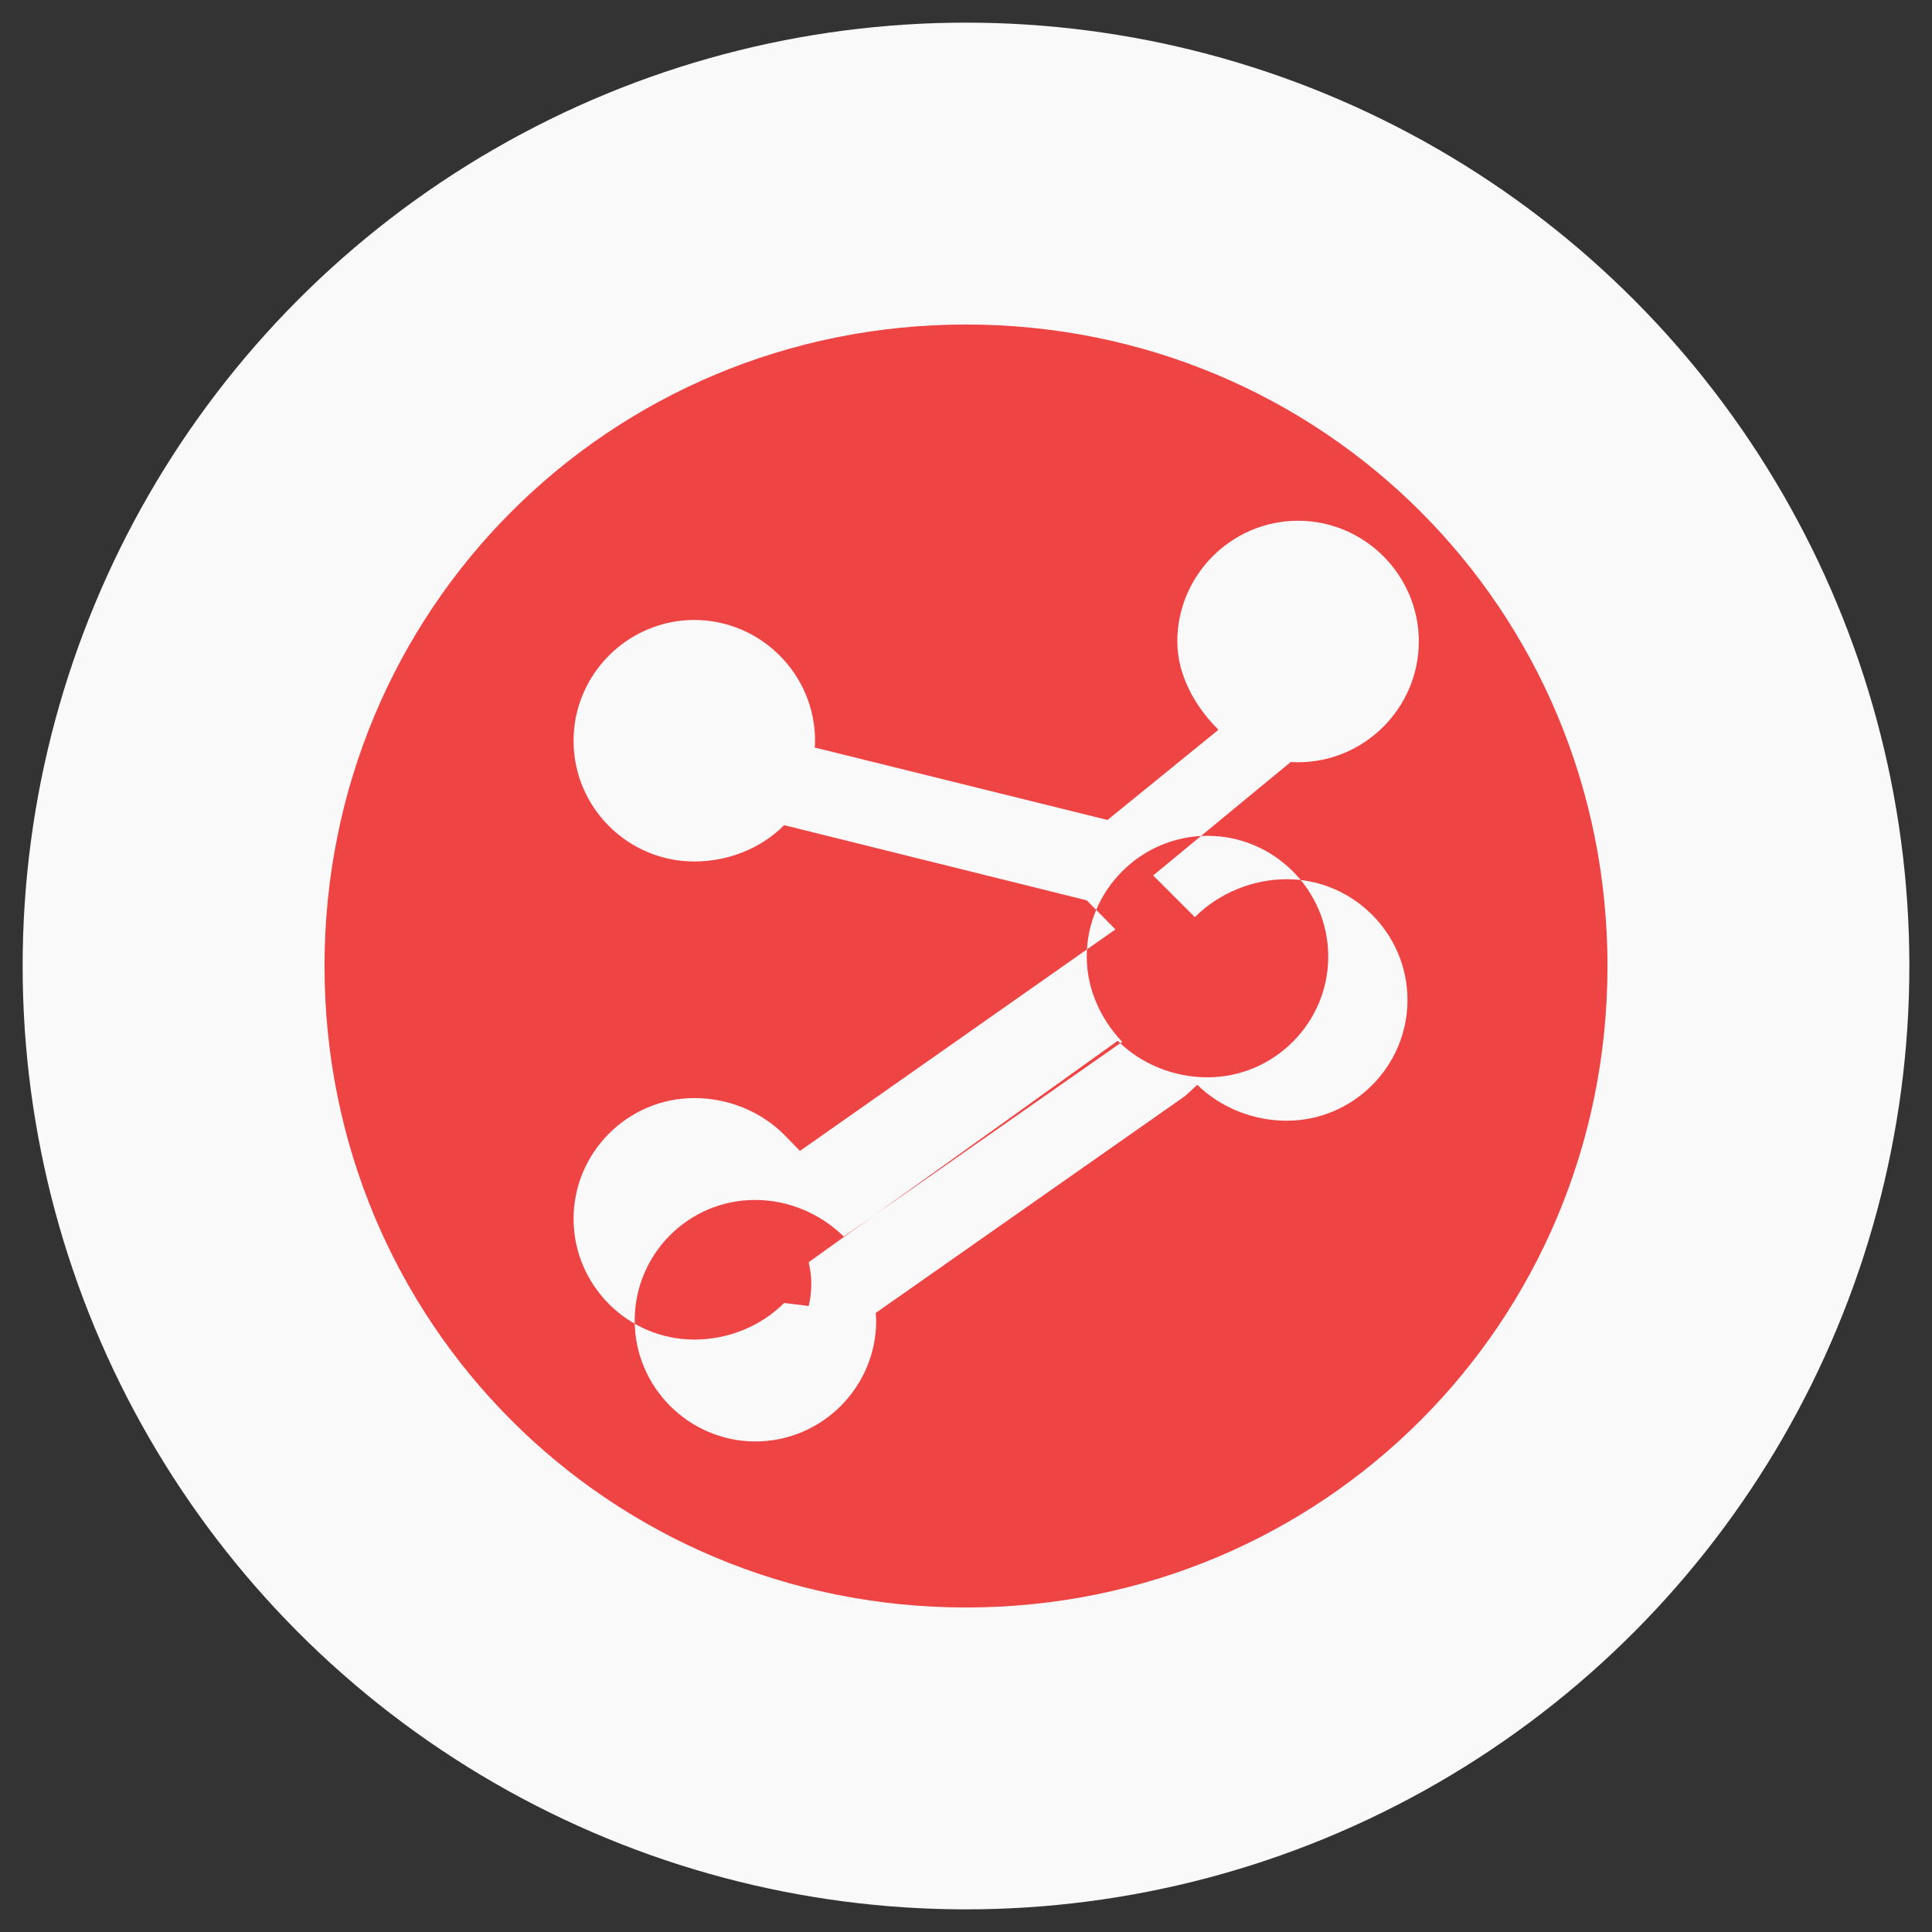 <svg width="512" height="512" viewBox="0 0 512 512" fill="none" xmlns="http://www.w3.org/2000/svg">
  <rect x="0" y="0" width="512" height="512" fill="#333333" stroke="none"/>
  <circle cx="256" cy="256" r="250" fill="#F9F9F9"/>
  <g clip-path="url(#clip0_1_2)">
    <path d="M256 86C161.5 86 86 161.5 86 256C86 350.5 161.5 426 256 426C350.5 426 426 350.5 426 256C426 161.5 350.5 86 256 86ZM207.8 345.3C201.5 351.6 192.8 355 184 355C166.4 355 152 340.6 152 323C152 305.4 166.4 291 184 291C192.8 291 201.5 294.4 207.8 300.7L212 305L295.6 246.3L288 238.6L207.9 218.7L207.8 218.7C201.5 225 192.8 228.3 184 228.3C166.4 228.3 152 214 152 196.3C152 178.7 166.4 164.3 184 164.3C201.6 164.3 216 178.7 216 196.3C216 196.9 216 197.5 215.9 198.1L293.5 217.3L322.9 193.4L322.8 193.3C316.5 187 312 178.7 312 170C312 152.4 326.4 138 344 138C361.6 138 376 152.4 376 170C376 187.6 361.6 202 344 202C343.4 202 342.7 202 342.1 201.9L305.6 232L316.6 243L316.7 243C323 236.7 332 233 341 233C358.6 233 373 247.4 373 265C373 282.6 358.6 297 341 297C332.3 297 323.7 293.7 317.3 287.5L314 290.5L232 348L232.1 348.1C232.1 348.7 232.2 349.3 232.2 350C232.2 367.6 217.8 382 200.2 382C182.6 382 168.2 367.6 168.2 350C168.2 332.3 182.5 318 200.1 318C208.8 318 217.3 321.5 223.6 327.7L223.6 327.7L297.4 276.1C291.7 270.1 288 262.1 288 253.5C288 235.9 302.4 221.5 320 221.5C337.6 221.5 352 235.9 352 253.5C352 271.1 337.6 285.5 320 285.5C311.2 285.5 302.5 282.1 296.2 275.8L296.1 275.9L214.3 334.5L214.3 334.5C214.7 336.3 215 338.2 215 340C215 342.1 214.8 344.2 214.3 346.1L207.8 345.3Z" fill="#EF4444"/>
  </g>
  <defs>
    <clipPath id="clip0_1_2">
      <rect width="340" height="340" fill="white" transform="translate(86 86)"/>
    </clipPath>
  </defs>
</svg>